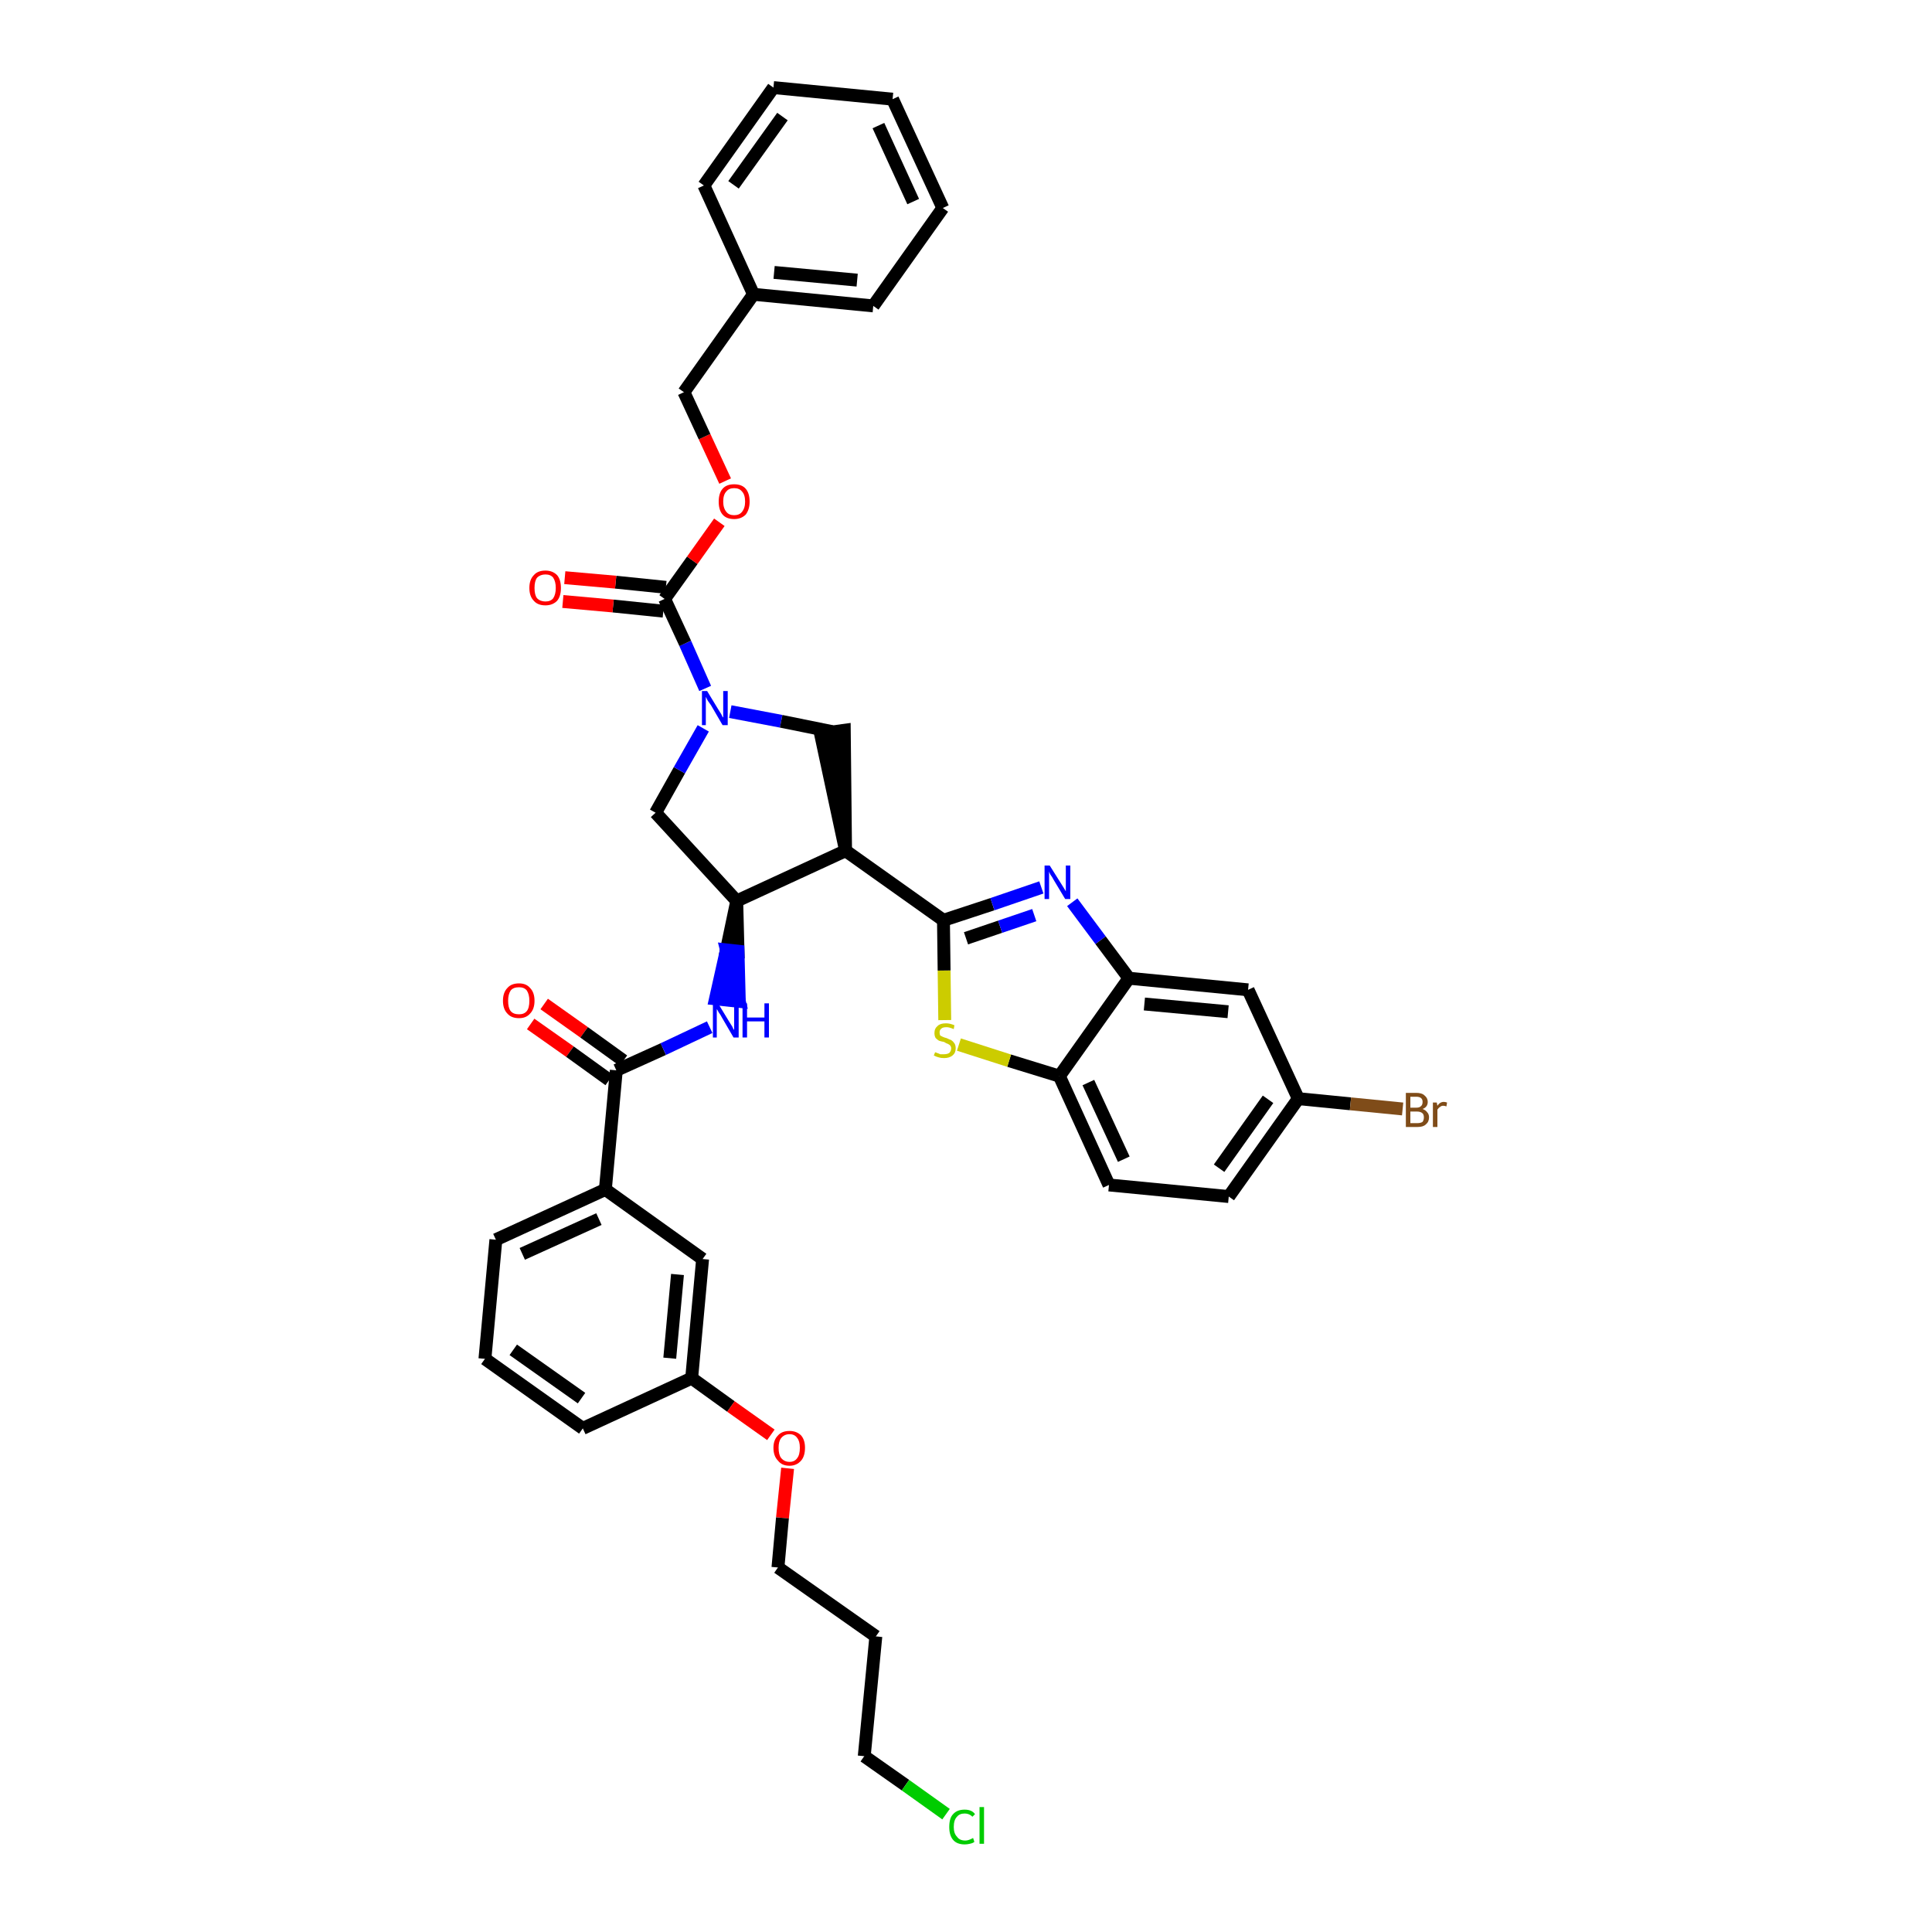 <?xml version='1.0' encoding='iso-8859-1'?>
<svg version='1.1' baseProfile='full'
              xmlns='http://www.w3.org/2000/svg'
                      xmlns:rdkit='http://www.rdkit.org/xml'
                      xmlns:xlink='http://www.w3.org/1999/xlink'
                  xml:space='preserve'
width='300px' height='300px' viewBox='0 0 300 300'>
<!-- END OF HEADER -->
<path class='bond-0 atom-0 atom-1' d='M 82.4,159.0 L 88.5,163.3' style='fill:none;fill-rule:evenodd;stroke:#FF0000;stroke-width:2.0px;stroke-linecap:butt;stroke-linejoin:miter;stroke-opacity:1' />
<path class='bond-0 atom-0 atom-1' d='M 88.5,163.3 L 94.6,167.7' style='fill:none;fill-rule:evenodd;stroke:#000000;stroke-width:2.0px;stroke-linecap:butt;stroke-linejoin:miter;stroke-opacity:1' />
<path class='bond-0 atom-0 atom-1' d='M 84.5,155.9 L 90.7,160.3' style='fill:none;fill-rule:evenodd;stroke:#FF0000;stroke-width:2.0px;stroke-linecap:butt;stroke-linejoin:miter;stroke-opacity:1' />
<path class='bond-0 atom-0 atom-1' d='M 90.7,160.3 L 96.8,164.7' style='fill:none;fill-rule:evenodd;stroke:#000000;stroke-width:2.0px;stroke-linecap:butt;stroke-linejoin:miter;stroke-opacity:1' />
<path class='bond-1 atom-1 atom-2' d='M 95.7,166.2 L 103.0,162.9' style='fill:none;fill-rule:evenodd;stroke:#000000;stroke-width:2.0px;stroke-linecap:butt;stroke-linejoin:miter;stroke-opacity:1' />
<path class='bond-1 atom-1 atom-2' d='M 103.0,162.9 L 110.2,159.5' style='fill:none;fill-rule:evenodd;stroke:#0000FF;stroke-width:2.0px;stroke-linecap:butt;stroke-linejoin:miter;stroke-opacity:1' />
<path class='bond-27 atom-1 atom-28' d='M 95.7,166.2 L 94.0,184.7' style='fill:none;fill-rule:evenodd;stroke:#000000;stroke-width:2.0px;stroke-linecap:butt;stroke-linejoin:miter;stroke-opacity:1' />
<path class='bond-2 atom-3 atom-2' d='M 114.4,139.9 L 112.8,147.5 L 114.6,147.7 Z' style='fill:#000000;fill-rule:evenodd;fill-opacity:1;stroke:#000000;stroke-width:2.0px;stroke-linecap:butt;stroke-linejoin:miter;stroke-opacity:1;' />
<path class='bond-2 atom-3 atom-2' d='M 112.8,147.5 L 114.8,155.5 L 111.1,155.1 Z' style='fill:#0000FF;fill-rule:evenodd;fill-opacity:1;stroke:#0000FF;stroke-width:2.0px;stroke-linecap:butt;stroke-linejoin:miter;stroke-opacity:1;' />
<path class='bond-2 atom-3 atom-2' d='M 112.8,147.5 L 114.6,147.7 L 114.8,155.5 Z' style='fill:#0000FF;fill-rule:evenodd;fill-opacity:1;stroke:#0000FF;stroke-width:2.0px;stroke-linecap:butt;stroke-linejoin:miter;stroke-opacity:1;' />
<path class='bond-3 atom-3 atom-4' d='M 114.4,139.9 L 101.8,126.2' style='fill:none;fill-rule:evenodd;stroke:#000000;stroke-width:2.0px;stroke-linecap:butt;stroke-linejoin:miter;stroke-opacity:1' />
<path class='bond-38 atom-17 atom-3' d='M 131.3,132.1 L 114.4,139.9' style='fill:none;fill-rule:evenodd;stroke:#000000;stroke-width:2.0px;stroke-linecap:butt;stroke-linejoin:miter;stroke-opacity:1' />
<path class='bond-4 atom-4 atom-5' d='M 101.8,126.2 L 105.5,119.6' style='fill:none;fill-rule:evenodd;stroke:#000000;stroke-width:2.0px;stroke-linecap:butt;stroke-linejoin:miter;stroke-opacity:1' />
<path class='bond-4 atom-4 atom-5' d='M 105.5,119.6 L 109.2,113.1' style='fill:none;fill-rule:evenodd;stroke:#0000FF;stroke-width:2.0px;stroke-linecap:butt;stroke-linejoin:miter;stroke-opacity:1' />
<path class='bond-5 atom-5 atom-6' d='M 109.5,106.9 L 106.4,99.9' style='fill:none;fill-rule:evenodd;stroke:#0000FF;stroke-width:2.0px;stroke-linecap:butt;stroke-linejoin:miter;stroke-opacity:1' />
<path class='bond-5 atom-5 atom-6' d='M 106.4,99.9 L 103.2,93.0' style='fill:none;fill-rule:evenodd;stroke:#000000;stroke-width:2.0px;stroke-linecap:butt;stroke-linejoin:miter;stroke-opacity:1' />
<path class='bond-15 atom-5 atom-16' d='M 113.4,110.5 L 121.3,112.0' style='fill:none;fill-rule:evenodd;stroke:#0000FF;stroke-width:2.0px;stroke-linecap:butt;stroke-linejoin:miter;stroke-opacity:1' />
<path class='bond-15 atom-5 atom-16' d='M 121.3,112.0 L 129.2,113.6' style='fill:none;fill-rule:evenodd;stroke:#000000;stroke-width:2.0px;stroke-linecap:butt;stroke-linejoin:miter;stroke-opacity:1' />
<path class='bond-6 atom-6 atom-7' d='M 103.4,91.2 L 95.6,90.4' style='fill:none;fill-rule:evenodd;stroke:#000000;stroke-width:2.0px;stroke-linecap:butt;stroke-linejoin:miter;stroke-opacity:1' />
<path class='bond-6 atom-6 atom-7' d='M 95.6,90.4 L 87.7,89.7' style='fill:none;fill-rule:evenodd;stroke:#FF0000;stroke-width:2.0px;stroke-linecap:butt;stroke-linejoin:miter;stroke-opacity:1' />
<path class='bond-6 atom-6 atom-7' d='M 103.0,94.9 L 95.2,94.1' style='fill:none;fill-rule:evenodd;stroke:#000000;stroke-width:2.0px;stroke-linecap:butt;stroke-linejoin:miter;stroke-opacity:1' />
<path class='bond-6 atom-6 atom-7' d='M 95.2,94.1 L 87.4,93.4' style='fill:none;fill-rule:evenodd;stroke:#FF0000;stroke-width:2.0px;stroke-linecap:butt;stroke-linejoin:miter;stroke-opacity:1' />
<path class='bond-7 atom-6 atom-8' d='M 103.2,93.0 L 107.5,87.0' style='fill:none;fill-rule:evenodd;stroke:#000000;stroke-width:2.0px;stroke-linecap:butt;stroke-linejoin:miter;stroke-opacity:1' />
<path class='bond-7 atom-6 atom-8' d='M 107.5,87.0 L 111.7,81.1' style='fill:none;fill-rule:evenodd;stroke:#FF0000;stroke-width:2.0px;stroke-linecap:butt;stroke-linejoin:miter;stroke-opacity:1' />
<path class='bond-8 atom-8 atom-9' d='M 112.6,74.7 L 109.4,67.8' style='fill:none;fill-rule:evenodd;stroke:#FF0000;stroke-width:2.0px;stroke-linecap:butt;stroke-linejoin:miter;stroke-opacity:1' />
<path class='bond-8 atom-8 atom-9' d='M 109.4,67.8 L 106.2,60.9' style='fill:none;fill-rule:evenodd;stroke:#000000;stroke-width:2.0px;stroke-linecap:butt;stroke-linejoin:miter;stroke-opacity:1' />
<path class='bond-9 atom-9 atom-10' d='M 106.2,60.9 L 117.0,45.7' style='fill:none;fill-rule:evenodd;stroke:#000000;stroke-width:2.0px;stroke-linecap:butt;stroke-linejoin:miter;stroke-opacity:1' />
<path class='bond-10 atom-10 atom-11' d='M 117.0,45.7 L 135.6,47.5' style='fill:none;fill-rule:evenodd;stroke:#000000;stroke-width:2.0px;stroke-linecap:butt;stroke-linejoin:miter;stroke-opacity:1' />
<path class='bond-10 atom-10 atom-11' d='M 120.2,42.3 L 133.1,43.5' style='fill:none;fill-rule:evenodd;stroke:#000000;stroke-width:2.0px;stroke-linecap:butt;stroke-linejoin:miter;stroke-opacity:1' />
<path class='bond-41 atom-15 atom-10' d='M 109.3,28.8 L 117.0,45.7' style='fill:none;fill-rule:evenodd;stroke:#000000;stroke-width:2.0px;stroke-linecap:butt;stroke-linejoin:miter;stroke-opacity:1' />
<path class='bond-11 atom-11 atom-12' d='M 135.6,47.5 L 146.4,32.3' style='fill:none;fill-rule:evenodd;stroke:#000000;stroke-width:2.0px;stroke-linecap:butt;stroke-linejoin:miter;stroke-opacity:1' />
<path class='bond-12 atom-12 atom-13' d='M 146.4,32.3 L 138.6,15.4' style='fill:none;fill-rule:evenodd;stroke:#000000;stroke-width:2.0px;stroke-linecap:butt;stroke-linejoin:miter;stroke-opacity:1' />
<path class='bond-12 atom-12 atom-13' d='M 141.8,31.3 L 136.4,19.5' style='fill:none;fill-rule:evenodd;stroke:#000000;stroke-width:2.0px;stroke-linecap:butt;stroke-linejoin:miter;stroke-opacity:1' />
<path class='bond-13 atom-13 atom-14' d='M 138.6,15.4 L 120.1,13.6' style='fill:none;fill-rule:evenodd;stroke:#000000;stroke-width:2.0px;stroke-linecap:butt;stroke-linejoin:miter;stroke-opacity:1' />
<path class='bond-14 atom-14 atom-15' d='M 120.1,13.6 L 109.3,28.8' style='fill:none;fill-rule:evenodd;stroke:#000000;stroke-width:2.0px;stroke-linecap:butt;stroke-linejoin:miter;stroke-opacity:1' />
<path class='bond-14 atom-14 atom-15' d='M 121.5,18.1 L 113.9,28.7' style='fill:none;fill-rule:evenodd;stroke:#000000;stroke-width:2.0px;stroke-linecap:butt;stroke-linejoin:miter;stroke-opacity:1' />
<path class='bond-16 atom-17 atom-16' d='M 131.3,132.1 L 131.1,113.4 L 127.4,113.9 Z' style='fill:#000000;fill-rule:evenodd;fill-opacity:1;stroke:#000000;stroke-width:2.0px;stroke-linecap:butt;stroke-linejoin:miter;stroke-opacity:1;' />
<path class='bond-17 atom-17 atom-18' d='M 131.3,132.1 L 146.5,142.9' style='fill:none;fill-rule:evenodd;stroke:#000000;stroke-width:2.0px;stroke-linecap:butt;stroke-linejoin:miter;stroke-opacity:1' />
<path class='bond-18 atom-18 atom-19' d='M 146.5,142.9 L 154.1,140.4' style='fill:none;fill-rule:evenodd;stroke:#000000;stroke-width:2.0px;stroke-linecap:butt;stroke-linejoin:miter;stroke-opacity:1' />
<path class='bond-18 atom-18 atom-19' d='M 154.1,140.4 L 161.7,137.8' style='fill:none;fill-rule:evenodd;stroke:#0000FF;stroke-width:2.0px;stroke-linecap:butt;stroke-linejoin:miter;stroke-opacity:1' />
<path class='bond-18 atom-18 atom-19' d='M 150.0,145.7 L 155.3,143.9' style='fill:none;fill-rule:evenodd;stroke:#000000;stroke-width:2.0px;stroke-linecap:butt;stroke-linejoin:miter;stroke-opacity:1' />
<path class='bond-18 atom-18 atom-19' d='M 155.3,143.9 L 160.6,142.1' style='fill:none;fill-rule:evenodd;stroke:#0000FF;stroke-width:2.0px;stroke-linecap:butt;stroke-linejoin:miter;stroke-opacity:1' />
<path class='bond-39 atom-27 atom-18' d='M 146.7,158.4 L 146.6,150.7' style='fill:none;fill-rule:evenodd;stroke:#CCCC00;stroke-width:2.0px;stroke-linecap:butt;stroke-linejoin:miter;stroke-opacity:1' />
<path class='bond-39 atom-27 atom-18' d='M 146.6,150.7 L 146.5,142.9' style='fill:none;fill-rule:evenodd;stroke:#000000;stroke-width:2.0px;stroke-linecap:butt;stroke-linejoin:miter;stroke-opacity:1' />
<path class='bond-19 atom-19 atom-20' d='M 166.5,140.1 L 170.9,146.0' style='fill:none;fill-rule:evenodd;stroke:#0000FF;stroke-width:2.0px;stroke-linecap:butt;stroke-linejoin:miter;stroke-opacity:1' />
<path class='bond-19 atom-19 atom-20' d='M 170.9,146.0 L 175.3,151.9' style='fill:none;fill-rule:evenodd;stroke:#000000;stroke-width:2.0px;stroke-linecap:butt;stroke-linejoin:miter;stroke-opacity:1' />
<path class='bond-20 atom-20 atom-21' d='M 175.3,151.9 L 193.8,153.7' style='fill:none;fill-rule:evenodd;stroke:#000000;stroke-width:2.0px;stroke-linecap:butt;stroke-linejoin:miter;stroke-opacity:1' />
<path class='bond-20 atom-20 atom-21' d='M 177.7,155.9 L 190.7,157.1' style='fill:none;fill-rule:evenodd;stroke:#000000;stroke-width:2.0px;stroke-linecap:butt;stroke-linejoin:miter;stroke-opacity:1' />
<path class='bond-42 atom-26 atom-20' d='M 164.5,167.1 L 175.3,151.9' style='fill:none;fill-rule:evenodd;stroke:#000000;stroke-width:2.0px;stroke-linecap:butt;stroke-linejoin:miter;stroke-opacity:1' />
<path class='bond-21 atom-21 atom-22' d='M 193.8,153.7 L 201.6,170.6' style='fill:none;fill-rule:evenodd;stroke:#000000;stroke-width:2.0px;stroke-linecap:butt;stroke-linejoin:miter;stroke-opacity:1' />
<path class='bond-22 atom-22 atom-23' d='M 201.6,170.6 L 209.7,171.4' style='fill:none;fill-rule:evenodd;stroke:#000000;stroke-width:2.0px;stroke-linecap:butt;stroke-linejoin:miter;stroke-opacity:1' />
<path class='bond-22 atom-22 atom-23' d='M 209.7,171.4 L 217.8,172.2' style='fill:none;fill-rule:evenodd;stroke:#7F4C19;stroke-width:2.0px;stroke-linecap:butt;stroke-linejoin:miter;stroke-opacity:1' />
<path class='bond-23 atom-22 atom-24' d='M 201.6,170.6 L 190.8,185.8' style='fill:none;fill-rule:evenodd;stroke:#000000;stroke-width:2.0px;stroke-linecap:butt;stroke-linejoin:miter;stroke-opacity:1' />
<path class='bond-23 atom-22 atom-24' d='M 196.9,170.7 L 189.3,181.4' style='fill:none;fill-rule:evenodd;stroke:#000000;stroke-width:2.0px;stroke-linecap:butt;stroke-linejoin:miter;stroke-opacity:1' />
<path class='bond-24 atom-24 atom-25' d='M 190.8,185.8 L 172.2,184.0' style='fill:none;fill-rule:evenodd;stroke:#000000;stroke-width:2.0px;stroke-linecap:butt;stroke-linejoin:miter;stroke-opacity:1' />
<path class='bond-25 atom-25 atom-26' d='M 172.2,184.0 L 164.5,167.1' style='fill:none;fill-rule:evenodd;stroke:#000000;stroke-width:2.0px;stroke-linecap:butt;stroke-linejoin:miter;stroke-opacity:1' />
<path class='bond-25 atom-25 atom-26' d='M 174.5,180.0 L 169.0,168.1' style='fill:none;fill-rule:evenodd;stroke:#000000;stroke-width:2.0px;stroke-linecap:butt;stroke-linejoin:miter;stroke-opacity:1' />
<path class='bond-26 atom-26 atom-27' d='M 164.5,167.1 L 156.7,164.7' style='fill:none;fill-rule:evenodd;stroke:#000000;stroke-width:2.0px;stroke-linecap:butt;stroke-linejoin:miter;stroke-opacity:1' />
<path class='bond-26 atom-26 atom-27' d='M 156.7,164.7 L 148.9,162.2' style='fill:none;fill-rule:evenodd;stroke:#CCCC00;stroke-width:2.0px;stroke-linecap:butt;stroke-linejoin:miter;stroke-opacity:1' />
<path class='bond-28 atom-28 atom-29' d='M 94.0,184.7 L 77.0,192.5' style='fill:none;fill-rule:evenodd;stroke:#000000;stroke-width:2.0px;stroke-linecap:butt;stroke-linejoin:miter;stroke-opacity:1' />
<path class='bond-28 atom-28 atom-29' d='M 93.0,189.3 L 81.1,194.7' style='fill:none;fill-rule:evenodd;stroke:#000000;stroke-width:2.0px;stroke-linecap:butt;stroke-linejoin:miter;stroke-opacity:1' />
<path class='bond-40 atom-38 atom-28' d='M 109.1,195.5 L 94.0,184.7' style='fill:none;fill-rule:evenodd;stroke:#000000;stroke-width:2.0px;stroke-linecap:butt;stroke-linejoin:miter;stroke-opacity:1' />
<path class='bond-29 atom-29 atom-30' d='M 77.0,192.5 L 75.3,211.0' style='fill:none;fill-rule:evenodd;stroke:#000000;stroke-width:2.0px;stroke-linecap:butt;stroke-linejoin:miter;stroke-opacity:1' />
<path class='bond-30 atom-30 atom-31' d='M 75.3,211.0 L 90.5,221.8' style='fill:none;fill-rule:evenodd;stroke:#000000;stroke-width:2.0px;stroke-linecap:butt;stroke-linejoin:miter;stroke-opacity:1' />
<path class='bond-30 atom-30 atom-31' d='M 79.7,209.6 L 90.3,217.1' style='fill:none;fill-rule:evenodd;stroke:#000000;stroke-width:2.0px;stroke-linecap:butt;stroke-linejoin:miter;stroke-opacity:1' />
<path class='bond-31 atom-31 atom-32' d='M 90.5,221.8 L 107.4,214.0' style='fill:none;fill-rule:evenodd;stroke:#000000;stroke-width:2.0px;stroke-linecap:butt;stroke-linejoin:miter;stroke-opacity:1' />
<path class='bond-32 atom-32 atom-33' d='M 107.4,214.0 L 113.5,218.4' style='fill:none;fill-rule:evenodd;stroke:#000000;stroke-width:2.0px;stroke-linecap:butt;stroke-linejoin:miter;stroke-opacity:1' />
<path class='bond-32 atom-32 atom-33' d='M 113.5,218.4 L 119.7,222.8' style='fill:none;fill-rule:evenodd;stroke:#FF0000;stroke-width:2.0px;stroke-linecap:butt;stroke-linejoin:miter;stroke-opacity:1' />
<path class='bond-37 atom-32 atom-38' d='M 107.4,214.0 L 109.1,195.5' style='fill:none;fill-rule:evenodd;stroke:#000000;stroke-width:2.0px;stroke-linecap:butt;stroke-linejoin:miter;stroke-opacity:1' />
<path class='bond-37 atom-32 atom-38' d='M 104.0,210.9 L 105.2,197.9' style='fill:none;fill-rule:evenodd;stroke:#000000;stroke-width:2.0px;stroke-linecap:butt;stroke-linejoin:miter;stroke-opacity:1' />
<path class='bond-33 atom-33 atom-34' d='M 122.3,228.0 L 121.5,235.7' style='fill:none;fill-rule:evenodd;stroke:#FF0000;stroke-width:2.0px;stroke-linecap:butt;stroke-linejoin:miter;stroke-opacity:1' />
<path class='bond-33 atom-33 atom-34' d='M 121.5,235.7 L 120.8,243.4' style='fill:none;fill-rule:evenodd;stroke:#000000;stroke-width:2.0px;stroke-linecap:butt;stroke-linejoin:miter;stroke-opacity:1' />
<path class='bond-34 atom-34 atom-35' d='M 120.8,243.4 L 136.0,254.1' style='fill:none;fill-rule:evenodd;stroke:#000000;stroke-width:2.0px;stroke-linecap:butt;stroke-linejoin:miter;stroke-opacity:1' />
<path class='bond-35 atom-35 atom-36' d='M 136.0,254.1 L 134.2,272.7' style='fill:none;fill-rule:evenodd;stroke:#000000;stroke-width:2.0px;stroke-linecap:butt;stroke-linejoin:miter;stroke-opacity:1' />
<path class='bond-36 atom-36 atom-37' d='M 134.2,272.7 L 140.6,277.2' style='fill:none;fill-rule:evenodd;stroke:#000000;stroke-width:2.0px;stroke-linecap:butt;stroke-linejoin:miter;stroke-opacity:1' />
<path class='bond-36 atom-36 atom-37' d='M 140.6,277.2 L 146.9,281.7' style='fill:none;fill-rule:evenodd;stroke:#00CC00;stroke-width:2.0px;stroke-linecap:butt;stroke-linejoin:miter;stroke-opacity:1' />
<path  class='atom-0' d='M 78.1 155.4
Q 78.1 154.1, 78.8 153.4
Q 79.4 152.7, 80.6 152.7
Q 81.7 152.7, 82.3 153.4
Q 83.0 154.1, 83.0 155.4
Q 83.0 156.7, 82.3 157.4
Q 81.7 158.1, 80.6 158.1
Q 79.4 158.1, 78.8 157.4
Q 78.1 156.7, 78.1 155.4
M 80.6 157.5
Q 81.4 157.5, 81.8 157.0
Q 82.2 156.5, 82.2 155.4
Q 82.2 154.4, 81.8 153.8
Q 81.4 153.3, 80.6 153.3
Q 79.7 153.3, 79.3 153.8
Q 78.9 154.4, 78.9 155.4
Q 78.9 156.5, 79.3 157.0
Q 79.7 157.5, 80.6 157.5
' fill='#FF0000'/>
<path  class='atom-2' d='M 111.5 155.8
L 113.2 158.6
Q 113.4 158.9, 113.7 159.4
Q 113.9 159.9, 114.0 159.9
L 114.0 155.8
L 114.7 155.8
L 114.7 161.1
L 113.9 161.1
L 112.1 158.0
Q 111.9 157.6, 111.6 157.2
Q 111.4 156.8, 111.3 156.7
L 111.3 161.1
L 110.7 161.1
L 110.7 155.8
L 111.5 155.8
' fill='#0000FF'/>
<path  class='atom-2' d='M 115.3 155.8
L 116.0 155.8
L 116.0 158.0
L 118.7 158.0
L 118.7 155.8
L 119.4 155.8
L 119.4 161.1
L 118.7 161.1
L 118.7 158.6
L 116.0 158.6
L 116.0 161.1
L 115.3 161.1
L 115.3 155.8
' fill='#0000FF'/>
<path  class='atom-5' d='M 109.8 107.3
L 111.5 110.1
Q 111.7 110.4, 112.0 110.9
Q 112.2 111.4, 112.3 111.4
L 112.3 107.3
L 113.0 107.3
L 113.0 112.6
L 112.2 112.6
L 110.4 109.5
Q 110.2 109.2, 109.9 108.8
Q 109.7 108.4, 109.6 108.2
L 109.6 112.6
L 109.0 112.6
L 109.0 107.3
L 109.8 107.3
' fill='#0000FF'/>
<path  class='atom-7' d='M 82.2 91.3
Q 82.2 90.0, 82.9 89.3
Q 83.5 88.6, 84.7 88.6
Q 85.8 88.6, 86.5 89.3
Q 87.1 90.0, 87.1 91.3
Q 87.1 92.6, 86.5 93.3
Q 85.8 94.0, 84.7 94.0
Q 83.5 94.0, 82.9 93.3
Q 82.2 92.6, 82.2 91.3
M 84.7 93.4
Q 85.5 93.4, 85.9 92.9
Q 86.3 92.3, 86.3 91.3
Q 86.3 90.3, 85.9 89.7
Q 85.5 89.2, 84.7 89.2
Q 83.9 89.2, 83.4 89.7
Q 83.0 90.2, 83.0 91.3
Q 83.0 92.4, 83.4 92.9
Q 83.9 93.4, 84.7 93.4
' fill='#FF0000'/>
<path  class='atom-8' d='M 111.6 77.9
Q 111.6 76.6, 112.2 75.9
Q 112.8 75.2, 114.0 75.2
Q 115.2 75.2, 115.8 75.9
Q 116.4 76.6, 116.4 77.9
Q 116.4 79.1, 115.8 79.9
Q 115.1 80.6, 114.0 80.6
Q 112.8 80.6, 112.2 79.9
Q 111.6 79.2, 111.6 77.9
M 114.0 80.0
Q 114.8 80.0, 115.2 79.5
Q 115.7 78.9, 115.7 77.9
Q 115.7 76.8, 115.2 76.3
Q 114.8 75.8, 114.0 75.8
Q 113.2 75.8, 112.8 76.3
Q 112.3 76.8, 112.3 77.9
Q 112.3 78.9, 112.8 79.5
Q 113.2 80.0, 114.0 80.0
' fill='#FF0000'/>
<path  class='atom-19' d='M 163.0 134.4
L 164.7 137.1
Q 164.9 137.4, 165.2 137.9
Q 165.5 138.4, 165.5 138.4
L 165.5 134.4
L 166.2 134.4
L 166.2 139.6
L 165.4 139.6
L 163.6 136.6
Q 163.4 136.2, 163.1 135.8
Q 162.9 135.4, 162.9 135.3
L 162.9 139.6
L 162.2 139.6
L 162.2 134.4
L 163.0 134.4
' fill='#0000FF'/>
<path  class='atom-23' d='M 220.9 172.2
Q 221.4 172.4, 221.6 172.7
Q 221.9 173.0, 221.9 173.5
Q 221.9 174.2, 221.4 174.6
Q 221.0 175.0, 220.1 175.0
L 218.3 175.0
L 218.3 169.7
L 219.9 169.7
Q 220.8 169.7, 221.2 170.1
Q 221.7 170.5, 221.7 171.1
Q 221.7 171.9, 220.9 172.2
M 219.0 170.3
L 219.0 172.0
L 219.9 172.0
Q 220.4 172.0, 220.6 171.8
Q 220.9 171.6, 220.9 171.1
Q 220.9 170.3, 219.9 170.3
L 219.0 170.3
M 220.1 174.4
Q 220.6 174.4, 220.9 174.2
Q 221.1 173.9, 221.1 173.5
Q 221.1 173.0, 220.8 172.8
Q 220.5 172.6, 220.0 172.6
L 219.0 172.6
L 219.0 174.4
L 220.1 174.4
' fill='#7F4C19'/>
<path  class='atom-23' d='M 223.1 171.2
L 223.2 171.7
Q 223.6 171.1, 224.2 171.1
Q 224.4 171.1, 224.7 171.2
L 224.6 171.8
Q 224.3 171.7, 224.1 171.7
Q 223.8 171.7, 223.6 171.9
Q 223.4 172.0, 223.2 172.3
L 223.2 175.0
L 222.5 175.0
L 222.5 171.2
L 223.1 171.2
' fill='#7F4C19'/>
<path  class='atom-27' d='M 145.2 163.4
Q 145.3 163.4, 145.5 163.5
Q 145.8 163.6, 146.0 163.7
Q 146.3 163.7, 146.6 163.7
Q 147.1 163.7, 147.4 163.5
Q 147.7 163.2, 147.7 162.8
Q 147.7 162.5, 147.5 162.3
Q 147.4 162.2, 147.2 162.1
Q 146.9 162.0, 146.6 161.8
Q 146.1 161.7, 145.8 161.6
Q 145.5 161.4, 145.3 161.2
Q 145.1 160.9, 145.1 160.4
Q 145.1 159.7, 145.6 159.3
Q 146.0 158.9, 146.9 158.9
Q 147.5 158.9, 148.2 159.2
L 148.1 159.8
Q 147.4 159.5, 147.0 159.5
Q 146.4 159.5, 146.2 159.7
Q 145.9 159.9, 145.9 160.3
Q 145.9 160.6, 146.0 160.8
Q 146.2 160.9, 146.4 161.0
Q 146.6 161.1, 147.0 161.2
Q 147.4 161.4, 147.7 161.5
Q 148.0 161.7, 148.2 162.0
Q 148.4 162.3, 148.4 162.8
Q 148.4 163.5, 147.9 163.9
Q 147.4 164.3, 146.6 164.3
Q 146.1 164.3, 145.8 164.2
Q 145.4 164.1, 145.0 163.9
L 145.2 163.4
' fill='#CCCC00'/>
<path  class='atom-33' d='M 120.1 224.8
Q 120.1 223.6, 120.8 222.9
Q 121.4 222.2, 122.6 222.2
Q 123.7 222.2, 124.4 222.9
Q 125.0 223.6, 125.0 224.8
Q 125.0 226.1, 124.4 226.8
Q 123.7 227.6, 122.6 227.6
Q 121.4 227.6, 120.8 226.8
Q 120.1 226.1, 120.1 224.8
M 122.6 227.0
Q 123.4 227.0, 123.8 226.4
Q 124.2 225.9, 124.2 224.8
Q 124.2 223.8, 123.8 223.3
Q 123.4 222.7, 122.6 222.7
Q 121.8 222.7, 121.3 223.3
Q 120.9 223.8, 120.9 224.8
Q 120.9 225.9, 121.3 226.4
Q 121.8 227.0, 122.6 227.0
' fill='#FF0000'/>
<path  class='atom-37' d='M 147.4 283.7
Q 147.4 282.3, 148.0 281.7
Q 148.6 281.0, 149.8 281.0
Q 150.9 281.0, 151.4 281.7
L 151.0 282.1
Q 150.5 281.6, 149.8 281.6
Q 149.0 281.6, 148.6 282.1
Q 148.1 282.6, 148.1 283.7
Q 148.1 284.7, 148.6 285.2
Q 149.0 285.8, 149.9 285.8
Q 150.4 285.8, 151.1 285.4
L 151.3 286.0
Q 151.1 286.2, 150.6 286.3
Q 150.2 286.4, 149.8 286.4
Q 148.6 286.4, 148.0 285.7
Q 147.4 285.0, 147.4 283.7
' fill='#00CC00'/>
<path  class='atom-37' d='M 152.1 280.6
L 152.8 280.6
L 152.8 286.3
L 152.1 286.3
L 152.1 280.6
' fill='#00CC00'/>
</svg>

